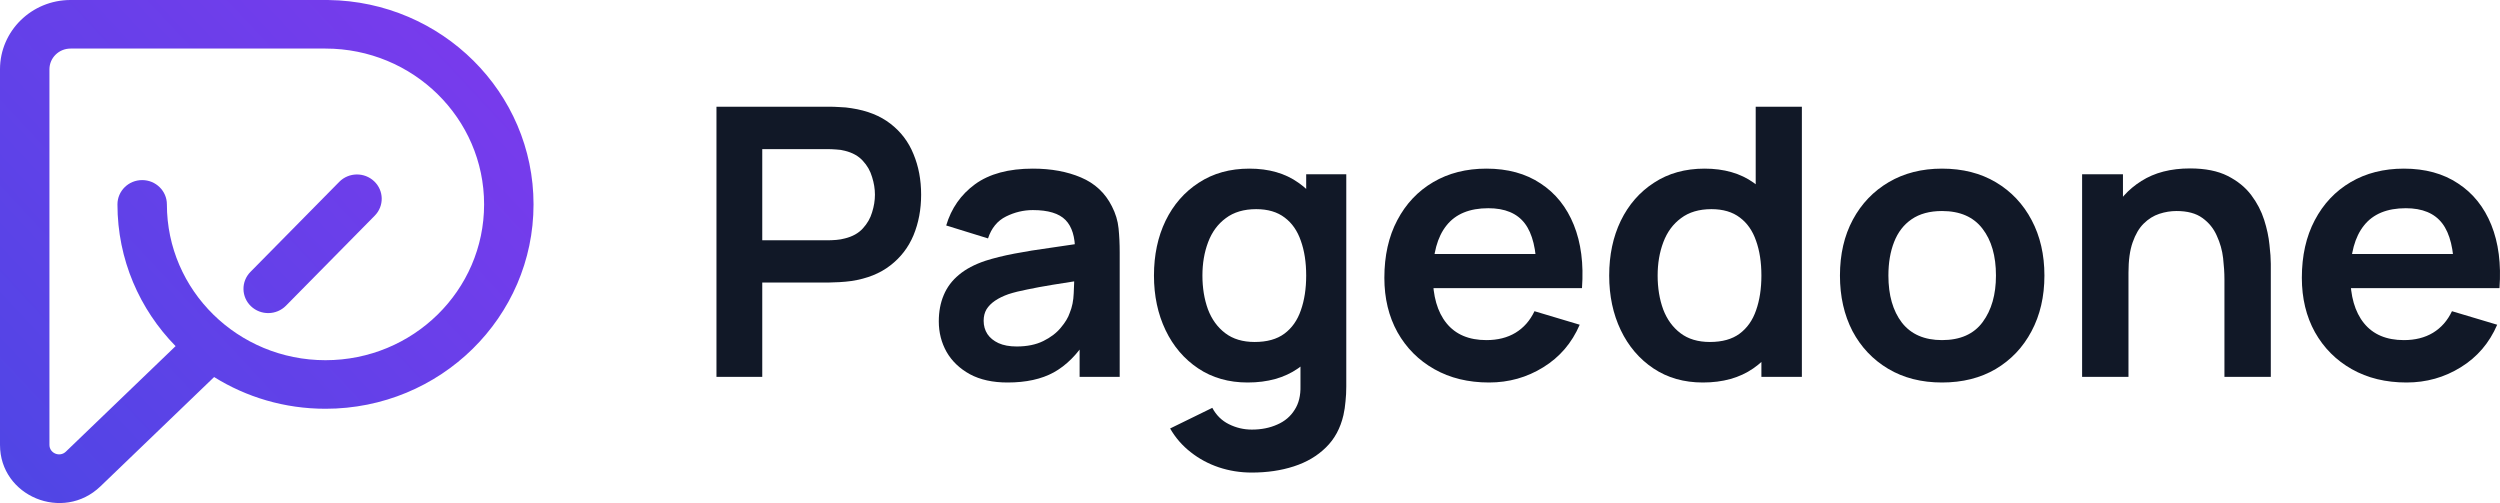 <svg class="w-40 h-8" viewBox="0 0 164 33" fill="none" xmlns="http://www.w3.org/2000/svg">
                            <path d="M47 24.723V7H54.417C54.592 7 54.816 7.008 55.09 7.025C55.364 7.033 55.618 7.057 55.851 7.098C56.889 7.254 57.745 7.595 58.419 8.12C59.1 8.645 59.603 9.31 59.927 10.114C60.259 10.91 60.426 11.796 60.426 12.772C60.426 13.741 60.259 14.627 59.927 15.431C59.594 16.227 59.088 16.887 58.406 17.412C57.733 17.937 56.881 18.278 55.851 18.434C55.618 18.467 55.36 18.491 55.078 18.508C54.803 18.524 54.583 18.532 54.417 18.532H50.004V24.723H47ZM50.004 15.763H54.292C54.459 15.763 54.646 15.755 54.853 15.739C55.061 15.722 55.252 15.689 55.427 15.64C55.925 15.517 56.316 15.3 56.599 14.988C56.889 14.676 57.093 14.323 57.209 13.929C57.334 13.535 57.396 13.15 57.396 12.772C57.396 12.395 57.334 12.009 57.209 11.615C57.093 11.213 56.889 10.856 56.599 10.545C56.316 10.233 55.925 10.015 55.427 9.892C55.252 9.843 55.061 9.814 54.853 9.806C54.646 9.79 54.459 9.782 54.292 9.782H50.004V15.763Z" fill="#111827"/>
                            <path d="M66.097 25.092C65.125 25.092 64.302 24.912 63.629 24.551C62.956 24.181 62.445 23.693 62.096 23.086C61.755 22.479 61.585 21.81 61.585 21.08C61.585 20.44 61.693 19.866 61.909 19.357C62.125 18.84 62.458 18.397 62.906 18.028C63.355 17.65 63.937 17.343 64.651 17.105C65.192 16.932 65.823 16.776 66.546 16.637C67.278 16.497 68.067 16.37 68.915 16.255C69.771 16.132 70.664 16.001 71.595 15.861L70.523 16.465C70.531 15.546 70.323 14.869 69.9 14.434C69.476 13.999 68.761 13.781 67.755 13.781C67.149 13.781 66.563 13.921 65.998 14.2C65.433 14.479 65.038 14.959 64.814 15.64L62.071 14.791C62.404 13.667 63.035 12.764 63.966 12.083C64.905 11.402 66.168 11.062 67.755 11.062C68.952 11.062 70.003 11.254 70.909 11.64C71.823 12.026 72.501 12.657 72.941 13.535C73.182 14.003 73.328 14.483 73.377 14.975C73.427 15.46 73.452 15.989 73.452 16.563V24.723H70.822V21.843L71.258 22.311C70.652 23.271 69.941 23.976 69.127 24.428C68.321 24.871 67.311 25.092 66.097 25.092ZM66.696 22.729C67.377 22.729 67.959 22.61 68.441 22.372C68.923 22.134 69.305 21.843 69.588 21.498C69.879 21.154 70.074 20.83 70.174 20.526C70.332 20.149 70.419 19.718 70.436 19.234C70.46 18.741 70.473 18.344 70.473 18.04L71.395 18.311C70.49 18.45 69.713 18.573 69.064 18.68C68.416 18.787 67.859 18.889 67.394 18.988C66.929 19.078 66.517 19.18 66.16 19.295C65.811 19.419 65.516 19.562 65.275 19.726C65.034 19.89 64.847 20.079 64.714 20.292C64.589 20.506 64.527 20.756 64.527 21.043C64.527 21.371 64.61 21.663 64.776 21.917C64.942 22.163 65.183 22.36 65.499 22.508C65.823 22.655 66.222 22.729 66.696 22.729Z" fill="#111827"/>
                            <path d="M82.108 31C81.36 31 80.641 30.885 79.951 30.655C79.27 30.426 78.655 30.093 78.106 29.659C77.558 29.232 77.109 28.715 76.76 28.108L79.527 26.754C79.785 27.238 80.147 27.595 80.612 27.825C81.086 28.063 81.588 28.181 82.12 28.181C82.743 28.181 83.3 28.071 83.791 27.849C84.281 27.636 84.659 27.316 84.925 26.889C85.199 26.471 85.328 25.946 85.311 25.314V21.535H85.686V11.431H88.316V25.363C88.316 25.7 88.299 26.02 88.266 26.323C88.241 26.635 88.195 26.939 88.129 27.234C87.929 28.095 87.547 28.801 86.982 29.351C86.417 29.909 85.715 30.323 84.875 30.594C84.044 30.865 83.122 31 82.108 31ZM81.846 25.092C80.608 25.092 79.527 24.785 78.605 24.169C77.683 23.554 76.968 22.717 76.461 21.659C75.954 20.6 75.7 19.406 75.7 18.077C75.7 16.731 75.954 15.533 76.461 14.483C76.976 13.425 77.703 12.592 78.642 11.985C79.581 11.369 80.687 11.062 81.958 11.062C83.238 11.062 84.31 11.369 85.174 11.985C86.047 12.592 86.708 13.425 87.156 14.483C87.605 15.541 87.83 16.739 87.83 18.077C87.83 19.398 87.605 20.592 87.156 21.659C86.708 22.717 86.039 23.554 85.149 24.169C84.26 24.785 83.159 25.092 81.846 25.092ZM82.307 22.434C83.113 22.434 83.762 22.253 84.252 21.892C84.751 21.523 85.112 21.01 85.336 20.354C85.569 19.697 85.686 18.939 85.686 18.077C85.686 17.207 85.569 16.448 85.336 15.8C85.112 15.144 84.759 14.635 84.277 14.274C83.795 13.905 83.171 13.72 82.407 13.72C81.601 13.72 80.936 13.917 80.412 14.311C79.889 14.696 79.502 15.222 79.253 15.886C79.004 16.543 78.879 17.273 78.879 18.077C78.879 18.889 79 19.628 79.241 20.292C79.49 20.949 79.868 21.47 80.375 21.855C80.882 22.241 81.526 22.434 82.307 22.434Z" fill="#111827"/>
                            <path d="M97.683 25.092C96.32 25.092 95.123 24.801 94.093 24.218C93.062 23.636 92.256 22.828 91.674 21.794C91.101 20.76 90.814 19.57 90.814 18.225C90.814 16.772 91.097 15.513 91.662 14.446C92.227 13.371 93.012 12.539 94.018 11.948C95.023 11.357 96.187 11.062 97.508 11.062C98.904 11.062 100.089 11.386 101.061 12.034C102.042 12.674 102.769 13.581 103.242 14.754C103.716 15.927 103.895 17.31 103.778 18.901H100.799V17.819C100.791 16.374 100.533 15.32 100.026 14.655C99.519 13.991 98.722 13.659 97.633 13.659C96.403 13.659 95.489 14.036 94.89 14.791C94.292 15.537 93.993 16.633 93.993 18.077C93.993 19.423 94.292 20.465 94.89 21.203C95.489 21.942 96.361 22.311 97.508 22.311C98.248 22.311 98.884 22.151 99.415 21.831C99.956 21.503 100.371 21.031 100.662 20.415L103.629 21.302C103.114 22.5 102.316 23.431 101.235 24.095C100.163 24.76 98.979 25.092 97.683 25.092ZM93.046 18.901V16.662H102.308V18.901H93.046Z" fill="#111827"/>
                            <path d="M111.708 25.092C110.47 25.092 109.39 24.785 108.467 24.169C107.545 23.554 106.83 22.717 106.323 21.659C105.816 20.6 105.563 19.406 105.563 18.077C105.563 16.731 105.816 15.533 106.323 14.483C106.838 13.425 107.565 12.592 108.505 11.985C109.444 11.369 110.549 11.062 111.82 11.062C113.1 11.062 114.172 11.369 115.037 11.985C115.909 12.592 116.57 13.425 117.019 14.483C117.467 15.541 117.692 16.739 117.692 18.077C117.692 19.398 117.467 20.592 117.019 21.659C116.57 22.717 115.901 23.554 115.012 24.169C114.122 24.785 113.021 25.092 111.708 25.092ZM112.169 22.434C112.976 22.434 113.624 22.253 114.114 21.892C114.613 21.523 114.974 21.01 115.199 20.354C115.431 19.697 115.548 18.939 115.548 18.077C115.548 17.207 115.431 16.448 115.199 15.8C114.974 15.144 114.621 14.635 114.139 14.274C113.657 13.905 113.034 13.72 112.269 13.72C111.463 13.72 110.798 13.917 110.275 14.311C109.751 14.696 109.365 15.222 109.115 15.886C108.866 16.543 108.741 17.273 108.741 18.077C108.741 18.889 108.862 19.628 109.103 20.292C109.352 20.949 109.73 21.47 110.237 21.855C110.744 22.241 111.388 22.434 112.169 22.434ZM115.548 24.723V15.394H115.174V7H118.203V24.723H115.548Z" fill="#111827"/>
                            <path d="M127.395 25.092C126.049 25.092 124.873 24.793 123.867 24.194C122.861 23.595 122.08 22.77 121.523 21.72C120.975 20.662 120.701 19.447 120.701 18.077C120.701 16.682 120.983 15.46 121.548 14.409C122.113 13.359 122.899 12.539 123.904 11.948C124.91 11.357 126.073 11.062 127.395 11.062C128.749 11.062 129.93 11.361 130.935 11.96C131.941 12.559 132.722 13.388 133.279 14.446C133.835 15.496 134.114 16.707 134.114 18.077C134.114 19.455 133.831 20.674 133.266 21.732C132.709 22.783 131.928 23.607 130.923 24.206C129.917 24.797 128.741 25.092 127.395 25.092ZM127.395 22.311C128.592 22.311 129.481 21.917 130.062 21.129C130.644 20.341 130.935 19.324 130.935 18.077C130.935 16.789 130.64 15.763 130.05 15C129.46 14.229 128.575 13.843 127.395 13.843C126.589 13.843 125.924 14.024 125.4 14.385C124.885 14.737 124.503 15.234 124.253 15.874C124.004 16.506 123.879 17.24 123.879 18.077C123.879 19.365 124.174 20.395 124.765 21.166C125.363 21.929 126.24 22.311 127.395 22.311Z" fill="#111827"/>
                            <path d="M145.923 24.723V18.323C145.923 17.905 145.894 17.441 145.836 16.932C145.778 16.424 145.64 15.935 145.424 15.468C145.217 14.992 144.901 14.602 144.477 14.299C144.061 13.995 143.496 13.843 142.782 13.843C142.399 13.843 142.021 13.905 141.647 14.028C141.273 14.151 140.933 14.364 140.625 14.668C140.326 14.963 140.085 15.373 139.902 15.899C139.719 16.415 139.628 17.08 139.628 17.892L137.845 17.142C137.845 16.009 138.065 14.984 138.506 14.065C138.955 13.146 139.611 12.415 140.475 11.874C141.34 11.324 142.403 11.049 143.667 11.049C144.664 11.049 145.487 11.213 146.135 11.541C146.783 11.87 147.298 12.288 147.681 12.797C148.063 13.306 148.345 13.847 148.528 14.421C148.711 14.996 148.827 15.541 148.877 16.058C148.936 16.567 148.965 16.982 148.965 17.302V24.723H145.923ZM136.586 24.723V11.431H139.266V15.554H139.628V24.723H136.586Z" fill="#111827"/>
                            <path d="M157.87 25.092C156.507 25.092 155.31 24.801 154.28 24.218C153.249 23.636 152.443 22.828 151.861 21.794C151.288 20.76 151.001 19.57 151.001 18.225C151.001 16.772 151.284 15.513 151.849 14.446C152.414 13.371 153.199 12.539 154.205 11.948C155.21 11.357 156.374 11.062 157.695 11.062C159.091 11.062 160.276 11.386 161.248 12.034C162.229 12.674 162.956 13.581 163.43 14.754C163.903 15.927 164.082 17.31 163.966 18.901H160.986V17.819C160.978 16.374 160.72 15.32 160.213 14.655C159.706 13.991 158.909 13.659 157.82 13.659C156.59 13.659 155.676 14.036 155.078 14.791C154.479 15.537 154.18 16.633 154.18 18.077C154.18 19.423 154.479 20.465 155.078 21.203C155.676 21.942 156.548 22.311 157.695 22.311C158.435 22.311 159.071 22.151 159.603 21.831C160.143 21.503 160.558 21.031 160.849 20.415L163.816 21.302C163.301 22.5 162.503 23.431 161.423 24.095C160.351 24.76 159.166 25.092 157.87 25.092ZM153.233 18.901V16.662H162.495V18.901H153.233Z" fill="#111827"/>
                            <path d="M24.547 11.894C25.191 12.506 25.207 13.515 24.584 14.147L18.759 20.054C18.135 20.686 17.109 20.702 16.465 20.09C15.822 19.478 15.806 18.469 16.429 17.837L22.254 11.93C22.877 11.298 23.904 11.282 24.547 11.894Z" fill="url(#paint0_linear_9129_4680)"/>
                            <path fill-rule="evenodd" clip-rule="evenodd" d="M0 4.547C0 2.036 2.072 0 4.628 0H21.54V0.001C28.991 0.1 35 6.064 35 13.408C35 20.812 28.89 26.815 21.352 26.815C18.665 26.815 16.159 26.052 14.046 24.734L6.588 31.906C4.134 34.265 0 32.557 0 29.184V4.547ZM11.519 22.706C9.157 20.295 7.705 17.018 7.705 13.408C7.705 12.528 8.431 11.814 9.326 11.814C10.222 11.814 10.948 12.528 10.948 13.408C10.948 19.053 15.606 23.629 21.352 23.629C27.099 23.629 31.757 19.053 31.757 13.408C31.757 7.762 27.099 3.186 21.352 3.186H4.628C3.863 3.186 3.243 3.795 3.243 4.547V29.184C3.243 29.735 3.919 30.014 4.319 29.629L11.519 22.706Z" fill="url(#paint1_linear_9129_4680)"/>
                            <defs>
                            <linearGradient id="paint0_linear_9129_4680" x1="35" y1="1.891" x2="1.112" y2="33.457" gradientUnits="userSpaceOnUse">
                            <stop stop-color="#7C3AED"/>
                            <stop offset="0.994" stop-color="#4F46E5"/>
                            </linearGradient>
                            <linearGradient id="paint1_linear_9129_4680" x1="35" y1="1.891" x2="1.112" y2="33.457" gradientUnits="userSpaceOnUse">
                            <stop stop-color="#7C3AED"/>
                            <stop offset="0.994" stop-color="#4F46E5"/>
                            </linearGradient>
                            </defs>
                            </svg>